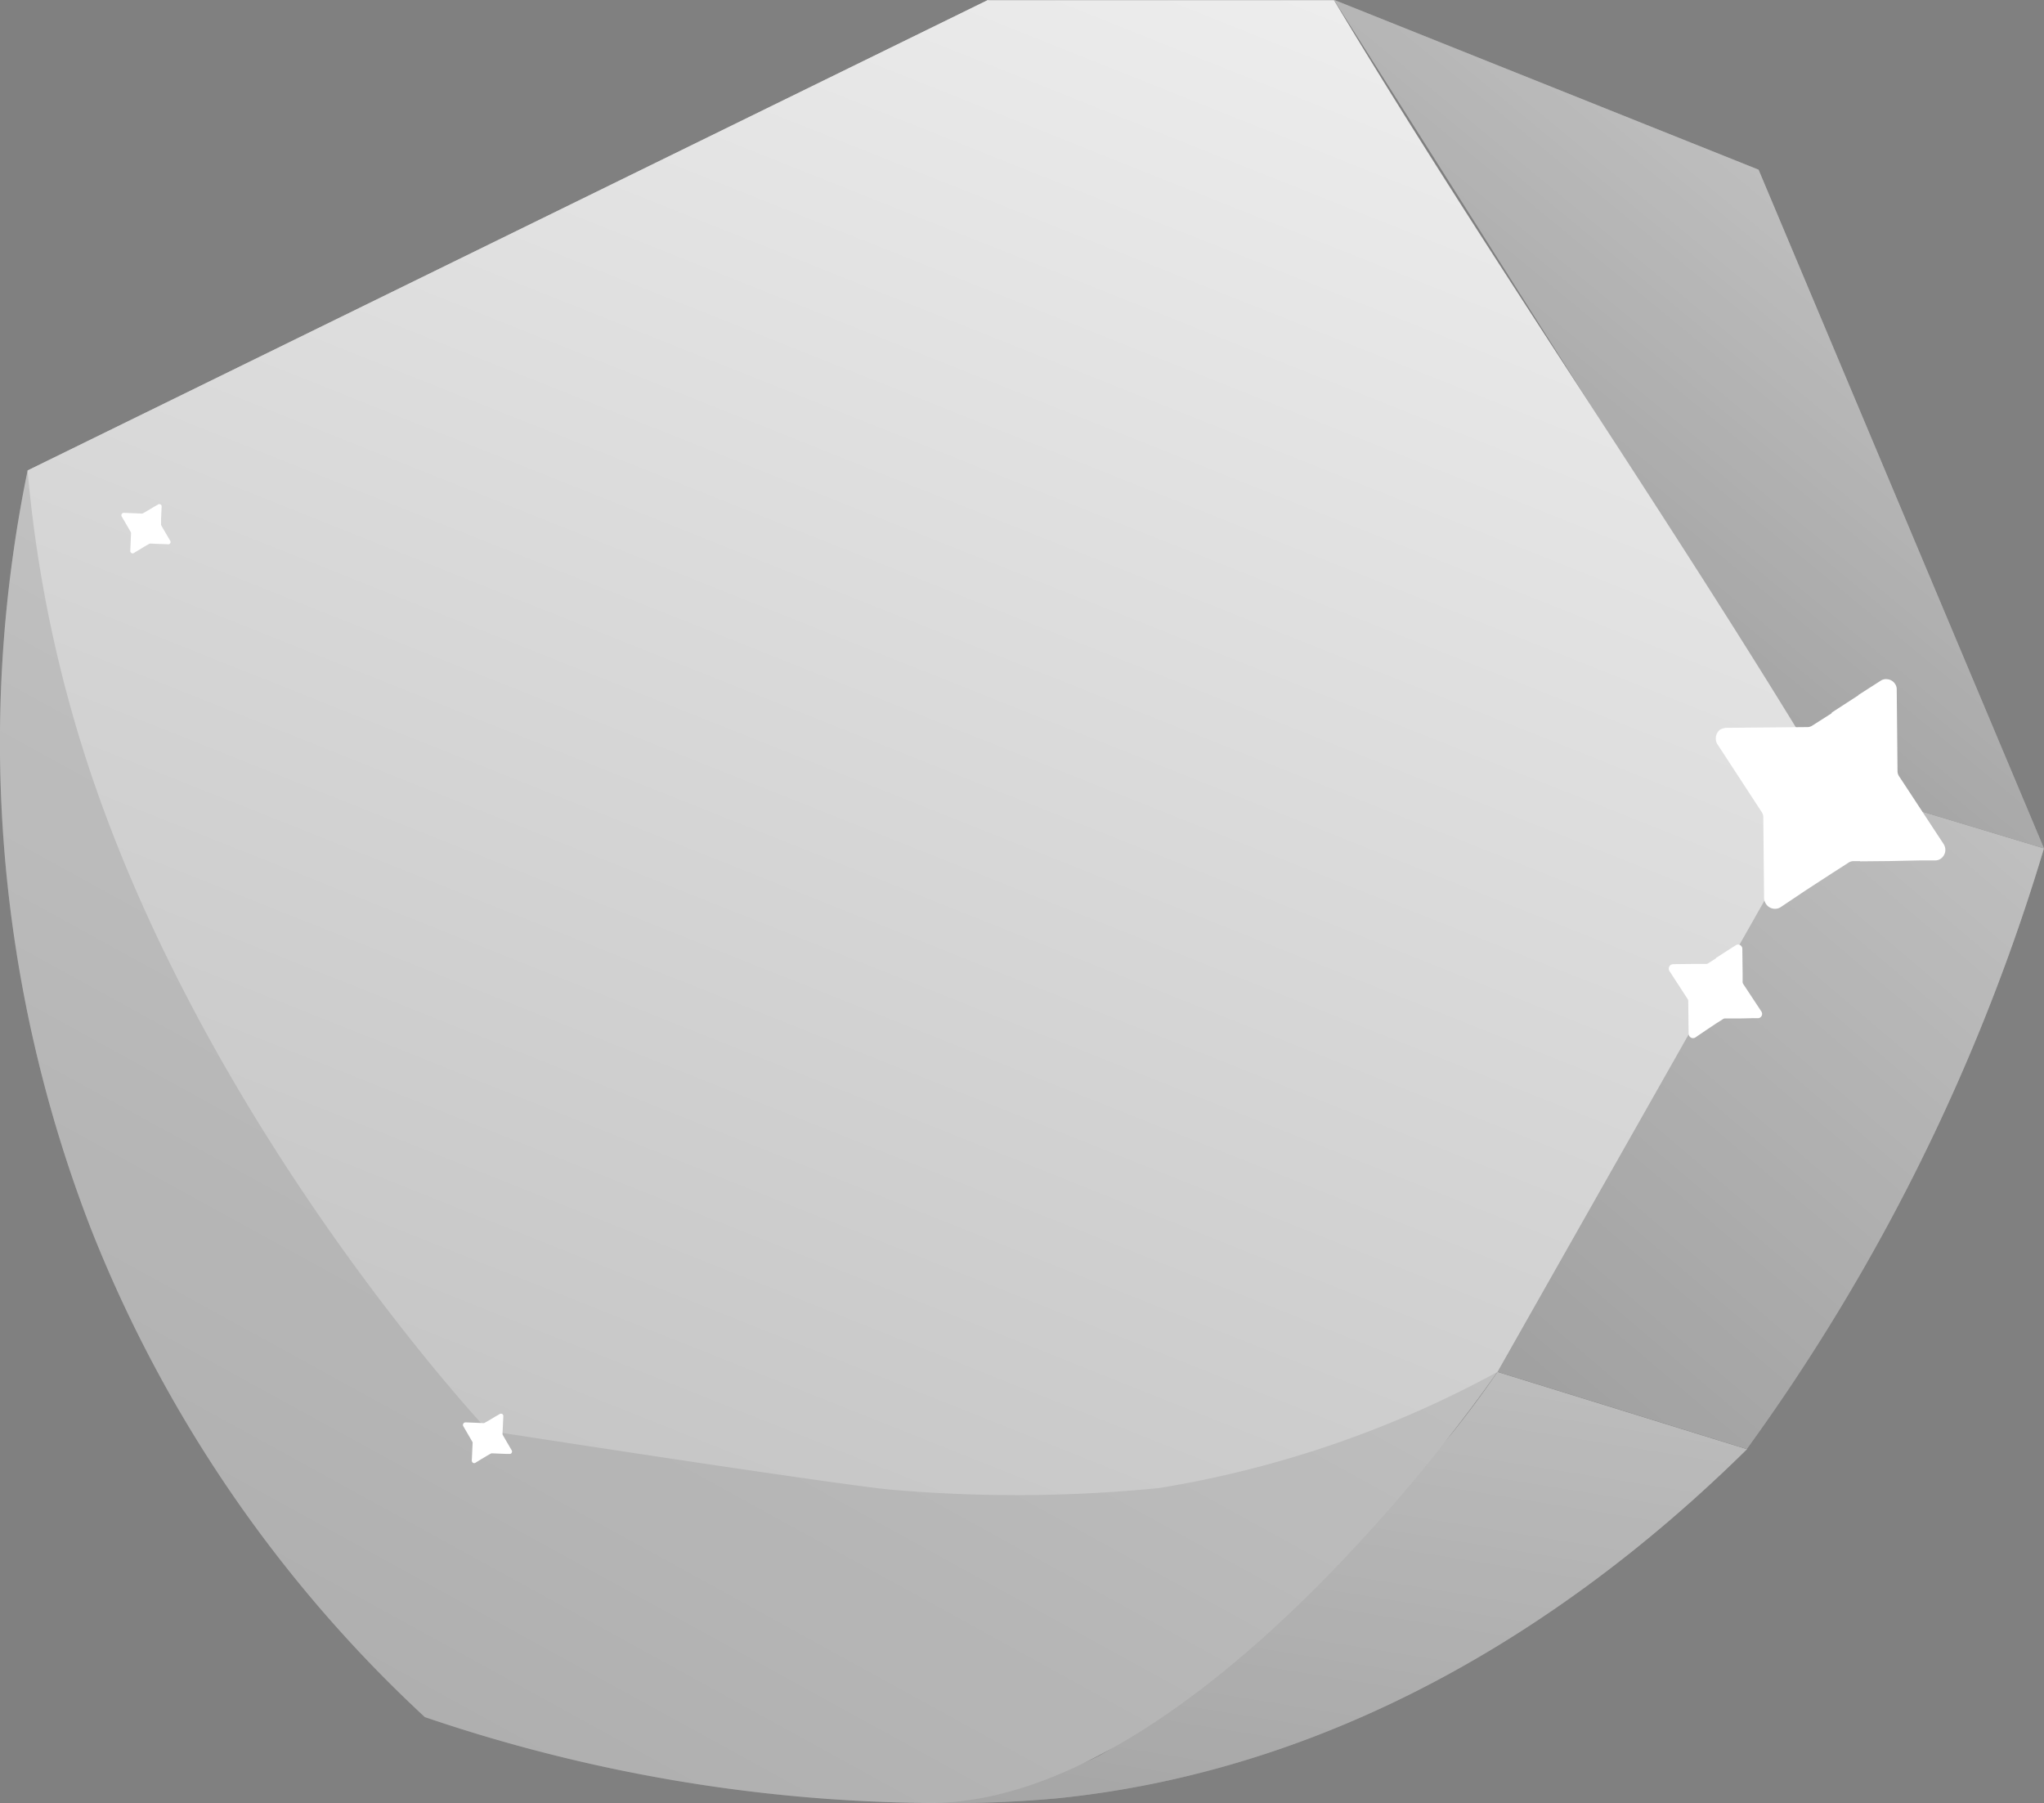 <svg xmlns="http://www.w3.org/2000/svg" xmlns:xlink="http://www.w3.org/1999/xlink" width="57.097" height="50.36" viewBox="0 0 57.097 50.36">
  <rect x="0" y="0" width="57.097" height="50.36" fill="#808080" stroke="none"/>
  <defs>
    <linearGradient id="linear-gradient" x1="0.719" y1="-0.129" x2="0.281" y2="1.308" gradientUnits="objectBoundingBox">
      <stop offset="0" stop-color="#ededed"/>
      <stop offset="1" stop-color="#c6c6c6"/>
    </linearGradient>
    <linearGradient id="linear-gradient-2" x1="0.68" y1="0.24" x2="0.33" y2="0.746" xlink:href="#linear-gradient"/>
    <linearGradient id="linear-gradient-3" x1="0.871" y1="0.036" x2="0.206" y2="0.982" xlink:href="#linear-gradient"/>
    <linearGradient id="linear-gradient-4" x1="0.665" y1="0.074" x2="0.182" y2="0.923" xlink:href="#linear-gradient"/>
    <linearGradient id="linear-gradient-5" x1="0.708" y1="-0.012" x2="0.247" y2="0.951" xlink:href="#linear-gradient"/>
  </defs>
  <g id="Grupo_1519" data-name="Grupo 1519" transform="translate(7.073 -44)">
    <g id="Grupo_1357" data-name="Grupo 1357" transform="translate(-7.073 44)">
      <path id="Caminho_2144" data-name="Caminho 2144" d="M-3540.6-3122.537a17.512,17.512,0,0,0,4.4-1.154c.848-.368,1.075-.6,5.117-4.183a38.069,38.069,0,0,0,5.07-4.965c.571-.71,1.008-1.324,1.292-1.74q3.483,1.077,6.967,2.158c-3.552,3.505-10.157,8.82-19.26,9.753A33.387,33.387,0,0,1-3540.6-3122.537Z" transform="translate(3566.556 3172.896)" fill="url(#linear-gradient)"/>
      <path id="Caminho_2145" data-name="Caminho 2145" d="M-3513.732-3134.726l-5.966-1.8-13.867-21.9,11.86,4.744Z" transform="translate(3570.829 3158.422)" fill="url(#linear-gradient-2)"/>
      <path id="Caminho_2146" data-name="Caminho 2146" d="M-3523.76-3126.217l-6.967-2.158,9.305-16.423,5.965,1.8a55.815,55.815,0,0,1-4.323,10.448A55.8,55.8,0,0,1-3523.76-3126.217Z" transform="translate(3572.553 3166.693)" fill="url(#linear-gradient-3)"/>
      <path id="Caminho_1801" data-name="Caminho 1801" d="M-3548.67-3133.6a.094.094,0,0,1,.035-.008l.3.012.18.008h.018a.048.048,0,0,0,.035-.008l.119-.067,0,0,.166-.1h0l.139-.079a.057.057,0,0,1,.042-.008.054.054,0,0,1,.045.031.047.047,0,0,1,.01.035l-.016.357-.007.138a.076.076,0,0,0,.01.037l.025.045.223.383a.068.068,0,0,1-.023.089.061.061,0,0,1-.037.008l-.085,0-.189-.007-.182-.008h0l-.037,0a.057.057,0,0,0-.035.008l-.1.056-.167.1-.162.1a.063.063,0,0,1-.087-.023.081.081,0,0,1-.012-.034l.023-.5a.046.046,0,0,0-.01-.035l-.249-.429A.072.072,0,0,1-3548.67-3133.6Z" transform="translate(3561.641 3173.336)" fill="#fff"/>
      <path id="Caminho_1801-2" data-name="Caminho 1801" d="M-3554.609-3149.408a.084.084,0,0,1,.035-.008l.3.012.182.008h.016a.058.058,0,0,0,.037-.008l.117-.067,0,0,.167-.1,0,0,.138-.079a.053.053,0,0,1,.042-.008.059.059,0,0,1,.047.03.055.055,0,0,1,.008.035l-.016.357,0,.138a.05.05,0,0,0,.008.036l.025.046.224.383a.065.065,0,0,1-.023.088.056.056,0,0,1-.035.008l-.085-.005-.189-.006-.182-.008h-.039a.059.059,0,0,0-.037.008l-.1.056-.166.1-.164.1a.065.065,0,0,1-.087-.024.064.064,0,0,1-.01-.034l.021-.495a.053.053,0,0,0-.008-.035l-.249-.429A.068.068,0,0,1-3554.609-3149.408Z" transform="translate(3558.035 3163.74)" fill="#fff"/>
      <path id="Caminho_2147" data-name="Caminho 2147" d="M-3523.76-3126.217l-6.967-2.158,9.305-16.423,5.965,1.8a55.815,55.815,0,0,1-4.323,10.448A55.8,55.8,0,0,1-3523.76-3126.217Z" transform="translate(3572.553 3166.693)" fill="#353535" opacity="0.25"/>
      <path id="Caminho_2148" data-name="Caminho 2148" d="M-3513.732-3134.726l-5.966-1.8-13.867-21.9,11.86,4.744Z" transform="translate(3570.829 3158.422)" fill="#353535" opacity="0.25"/>
      <path id="Caminho_2149" data-name="Caminho 2149" d="M-3540.6-3122.537a17.512,17.512,0,0,0,4.4-1.154c.848-.368,1.075-.6,5.117-4.183a38.069,38.069,0,0,0,5.07-4.965c.571-.71,1.008-1.324,1.292-1.74q3.483,1.077,6.967,2.158c-3.552,3.505-10.157,8.82-19.26,9.753A33.387,33.387,0,0,1-3540.6-3122.537Z" transform="translate(3566.556 3172.896)" fill="#353535" opacity="0.25"/>
      <path id="Caminho_2150" data-name="Caminho 2150" d="M-3505.622-3136.527l-9.305,16.423s-8.21,12.042-15.875,12.042a44.86,44.86,0,0,1-14.084-2.4,37.211,37.211,0,0,1-9.316-13.611,37.634,37.634,0,0,1-1.779-21.21l26.822-13.138" transform="translate(3556.753 3158.422)" fill="url(#linear-gradient-4)"/>
      <path id="Caminho_2151" data-name="Caminho 2151" d="M-3505.622-3136.527l-9.305,16.423s-8.21,12.042-15.875,12.042a44.86,44.86,0,0,1-14.084-2.4,37.211,37.211,0,0,1-9.316-13.611,37.634,37.634,0,0,1-1.779-21.21l26.822-13.138" transform="translate(3556.753 3158.422)" fill="#353535" opacity="0.15"/>
      <path id="Caminho_2152" data-name="Caminho 2152" d="M-3515.219-3120.1a29.7,29.7,0,0,1-9.451,3.241,40.32,40.32,0,0,1-7.518.042s-1.04-.071-11.222-1.643c0,0-8.031-8.53-11.336-19.1a36.617,36.617,0,0,1-1.527-7.72l26.822-13.138h9.67c4.379,7.3,9.488,14.6,13.867,21.9-5.665,10-9.305,16.421-9.305,16.423Z" transform="translate(3557.044 3158.422)" fill="url(#linear-gradient-5)"/>
      <path id="Caminho_1801-3" data-name="Caminho 1801" d="M-3527.694-3141.433a.191.191,0,0,1,.066-.021l.551-.006.338,0,.03,0a.105.105,0,0,0,.066-.021l.213-.136,0-.01.3-.194,0,0,.251-.159a.107.107,0,0,1,.077-.021.113.113,0,0,1,.087.052.107.107,0,0,1,.021.066l.008.663,0,.257a.107.107,0,0,0,.019.065l.054.082.452.685a.121.121,0,0,1-.032.165.11.11,0,0,1-.065.021h-.159l-.352.008-.336,0,0,0-.07,0a.1.1,0,0,0-.064.021l-.177.112-.3.2-.294.2a.12.12,0,0,1-.162-.039.112.112,0,0,1-.022-.061l-.011-.919a.1.1,0,0,0-.021-.064l-.5-.769A.128.128,0,0,1-3527.694-3141.433Z" transform="translate(3574.364 3168.384)" fill="#fff"/>
      <path id="Caminho_1801-4" data-name="Caminho 1801" d="M-3548.67-3133.6a.094.094,0,0,1,.035-.008l.3.012.18.008h.018a.048.048,0,0,0,.035-.008l.119-.067,0,0,.166-.1h0l.139-.079a.057.057,0,0,1,.042-.008.054.054,0,0,1,.045.031.047.047,0,0,1,.01.035l-.016.357-.007.138a.076.076,0,0,0,.01.037l.025.045.223.383a.068.068,0,0,1-.023.089.061.061,0,0,1-.037.008l-.085,0-.189-.007-.182-.008h0l-.037,0a.057.057,0,0,0-.035.008l-.1.056-.167.1-.162.1a.063.063,0,0,1-.087-.023.081.081,0,0,1-.012-.034l.023-.5a.046.046,0,0,0-.01-.035l-.249-.429A.072.072,0,0,1-3548.67-3133.6Z" transform="translate(3561.641 3173.336)" fill="#fff"/>
      <path id="Caminho_1801-5" data-name="Caminho 1801" d="M-3554.609-3149.408a.084.084,0,0,1,.035-.008l.3.012.182.008h.016a.058.058,0,0,0,.037-.008l.117-.067,0,0,.167-.1,0,0,.138-.079a.053.053,0,0,1,.042-.008.059.059,0,0,1,.047.03.055.055,0,0,1,.008.035l-.016.357,0,.138a.05.05,0,0,0,.008.036l.025.046.224.383a.065.065,0,0,1-.023.088.056.056,0,0,1-.035.008l-.085-.005-.189-.006-.182-.008h-.039a.059.059,0,0,0-.037.008l-.1.056-.166.1-.164.1a.065.065,0,0,1-.087-.024.064.064,0,0,1-.01-.034l.021-.495a.053.053,0,0,0-.008-.035l-.249-.429A.068.068,0,0,1-3554.609-3149.408Z" transform="translate(3558.035 3163.74)" fill="#fff"/>
      <path id="Caminho_1801-6" data-name="Caminho 1801" d="M-3526.808-3145.208a.476.476,0,0,1,.162-.05l1.356-.012.831-.008.077,0a.26.26,0,0,0,.161-.049l.526-.335.011-.025.736-.477.006-.012.615-.394a.268.268,0,0,1,.189-.046.286.286,0,0,1,.217.129.261.261,0,0,1,.048.161l.016,1.631.006.635a.266.266,0,0,0,.048.161l.132.2,1.11,1.69a.3.3,0,0,1-.082.406.263.263,0,0,1-.162.048h-.391l-.864.018-.831.008-.011-.006-.167,0a.261.261,0,0,0-.161.05l-.434.278-.737.479-.722.484a.3.3,0,0,1-.4-.092.327.327,0,0,1-.055-.152l-.022-2.264a.264.264,0,0,0-.05-.161l-1.24-1.9A.315.315,0,0,1-3526.808-3145.208Z" transform="translate(3574.856 3165.587)" fill="#fff"/>
    </g>
  </g>
</svg>
